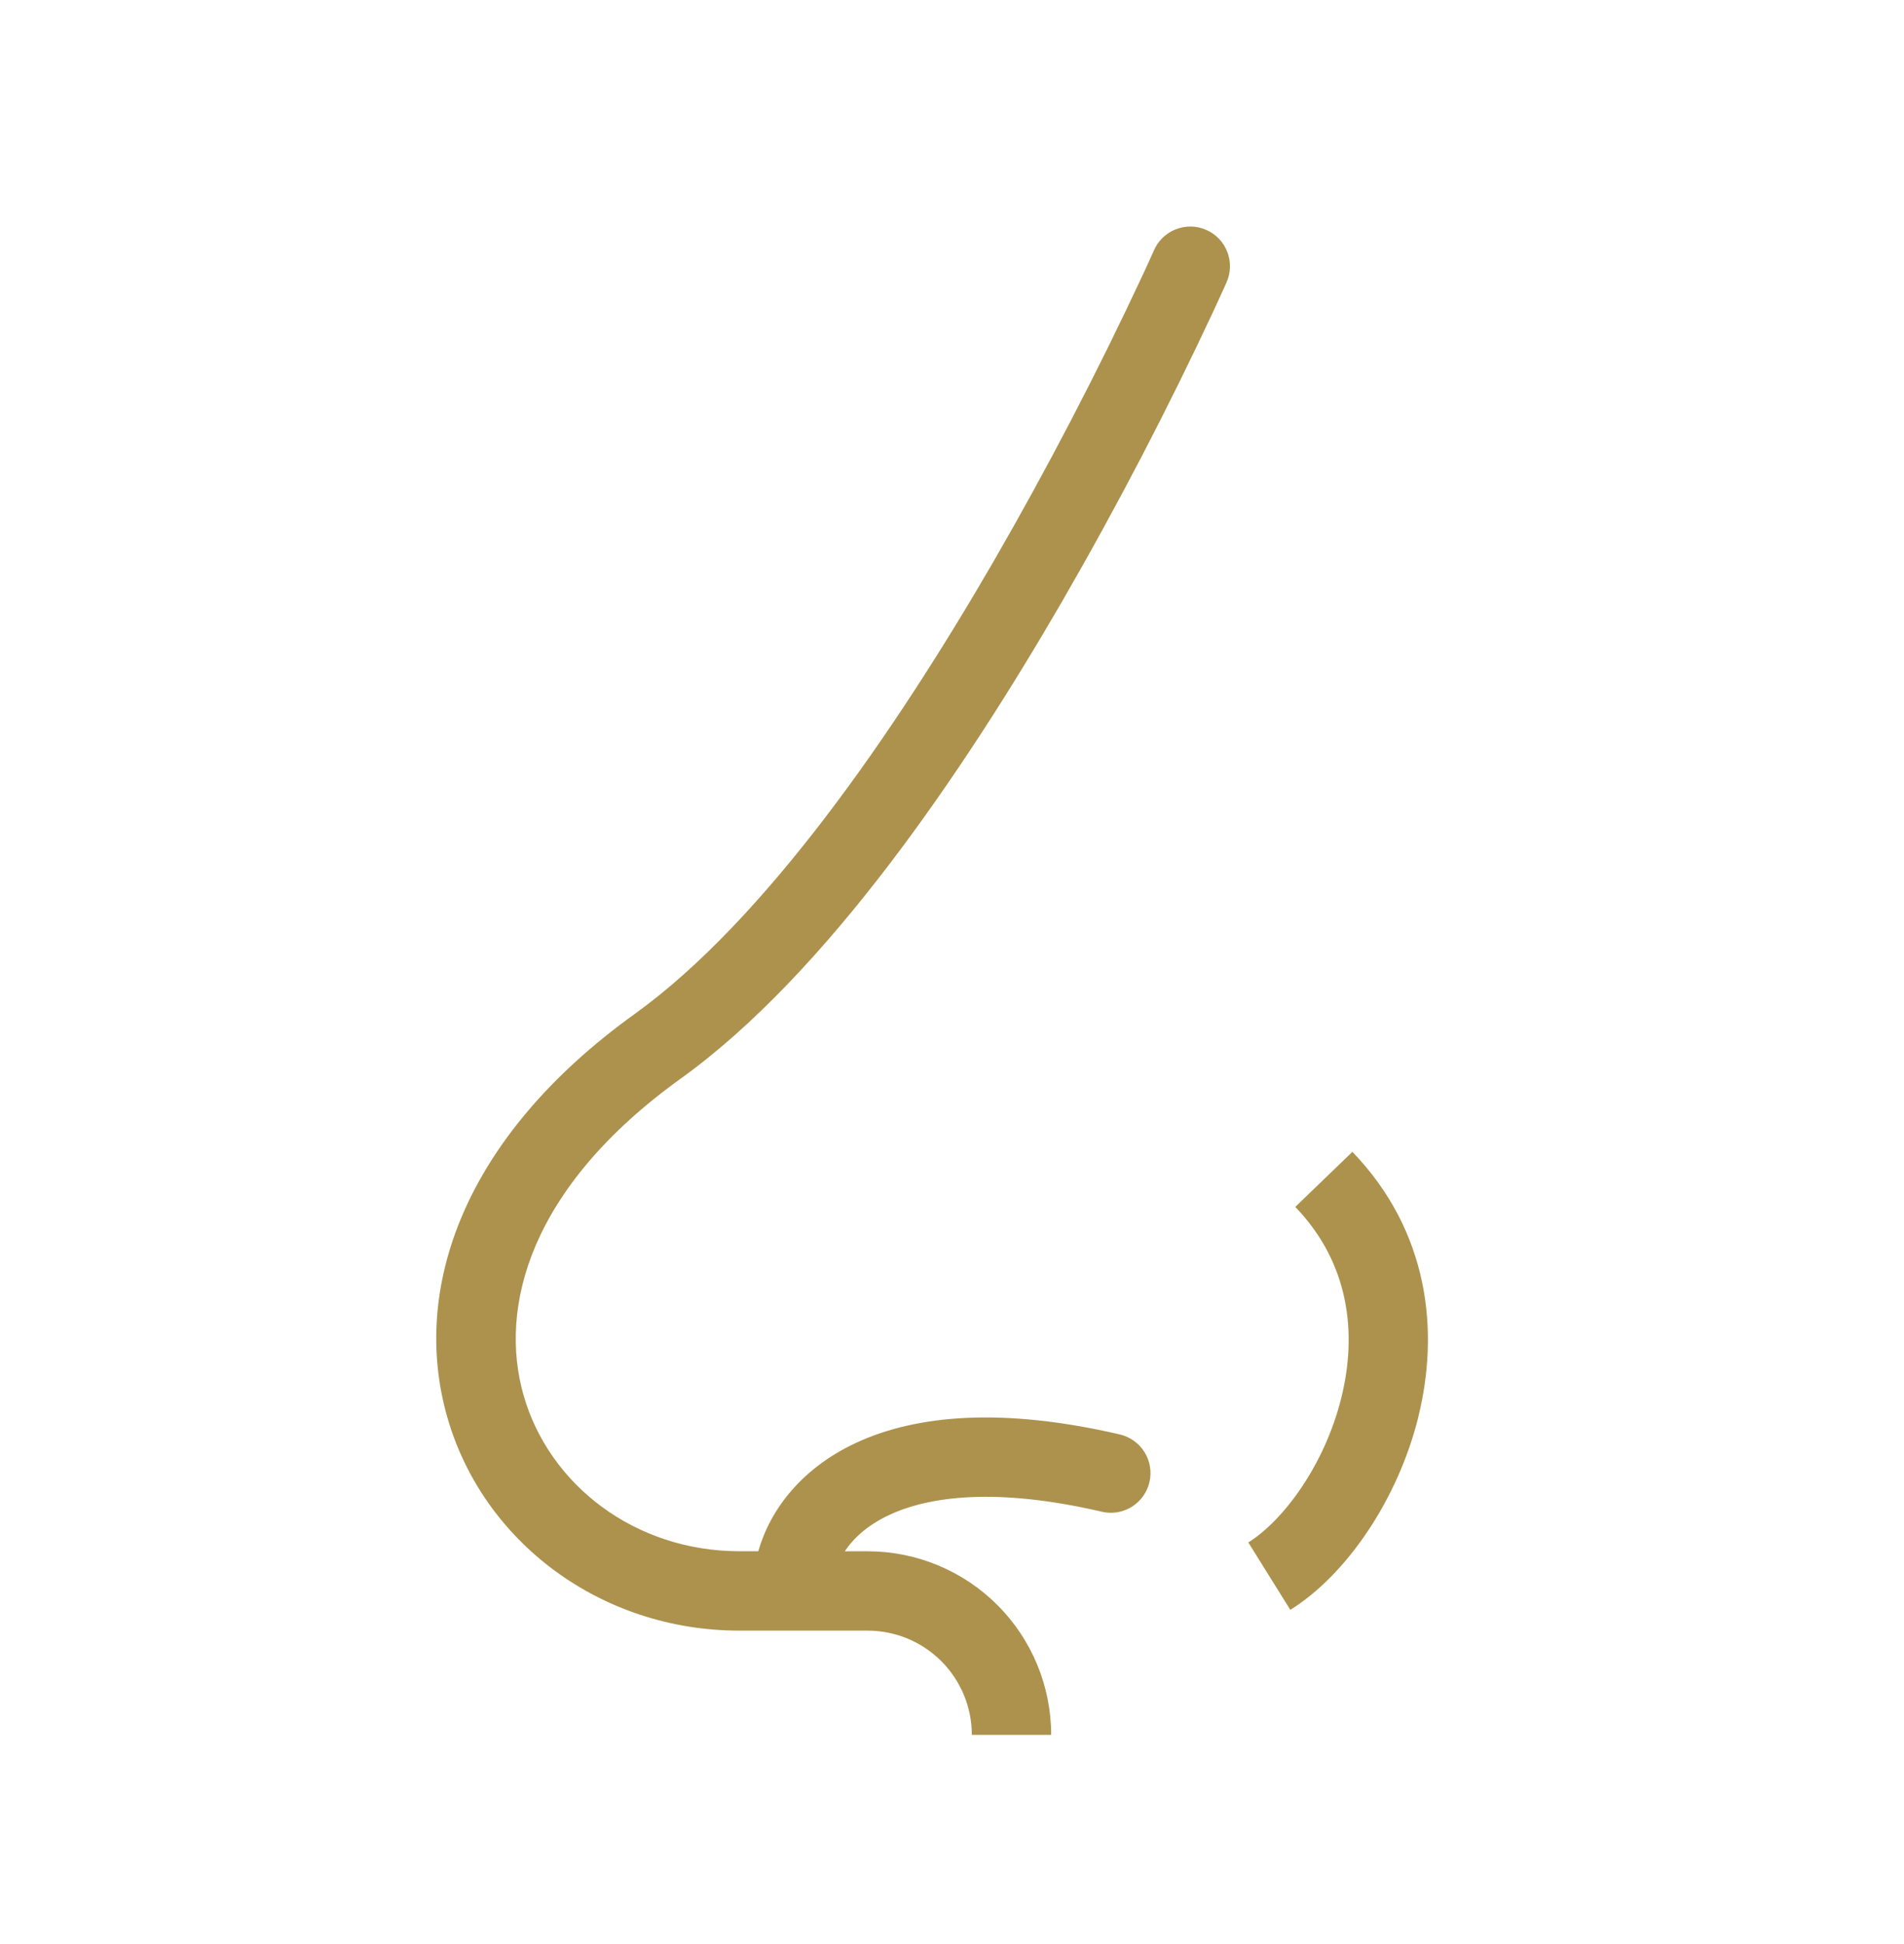 <svg width="48" height="49" viewBox="0 0 48 49" fill="none" xmlns="http://www.w3.org/2000/svg">
<path d="M30.915 7.13C30.971 7.01 31.002 6.879 31.007 6.746C31.012 6.613 30.99 6.481 30.943 6.357C30.896 6.232 30.825 6.118 30.734 6.022C30.642 5.925 30.532 5.848 30.411 5.795C30.289 5.741 30.158 5.712 30.025 5.71C29.892 5.708 29.76 5.732 29.637 5.781C29.513 5.83 29.401 5.904 29.306 5.997C29.211 6.09 29.136 6.202 29.085 6.324L29.081 6.332L29.068 6.362C28.981 6.557 28.893 6.751 28.802 6.944C27.654 9.403 26.4 11.811 25.042 14.161C22.562 18.44 19.301 23.178 16.009 25.551C11.665 28.669 10.359 32.503 11.274 35.713C12.17 38.858 15.139 41.1 18.644 41.1H21.873C22.57 41.1 23.238 41.377 23.731 41.87C24.223 42.362 24.5 43.031 24.5 43.727H26.5C26.5 42.5 26.012 41.323 25.145 40.456C24.277 39.588 23.1 39.1 21.873 39.1H21.297C21.521 38.764 21.879 38.435 22.423 38.182C23.417 37.718 25.103 37.482 27.773 38.102C27.901 38.133 28.034 38.138 28.164 38.117C28.294 38.095 28.419 38.049 28.531 37.98C28.643 37.91 28.74 37.819 28.817 37.712C28.893 37.605 28.948 37.484 28.978 37.356C29.008 37.228 29.012 37.095 28.99 36.965C28.969 36.835 28.922 36.71 28.852 36.599C28.782 36.487 28.691 36.39 28.583 36.314C28.476 36.238 28.354 36.184 28.226 36.154C25.297 35.474 23.116 35.651 21.577 36.369C20.22 37.002 19.422 38.033 19.116 39.099H18.644C15.997 39.099 13.839 37.416 13.198 35.164C12.574 32.977 13.319 29.943 17.176 27.175L17.178 27.174C20.848 24.529 24.289 19.449 26.773 15.164C28.161 12.762 29.444 10.3 30.617 7.785C30.711 7.583 30.803 7.38 30.895 7.177L30.91 7.143L30.915 7.132V7.13ZM35.756 35.718C35.236 37.808 33.939 39.697 32.529 40.576L31.47 38.877C32.352 38.327 33.393 36.93 33.814 35.235C34.223 33.588 34.009 31.827 32.654 30.42L34.094 29.032C36.041 31.054 36.286 33.579 35.754 35.717L35.756 35.718Z" fill="#AC924D"/>
</svg>
